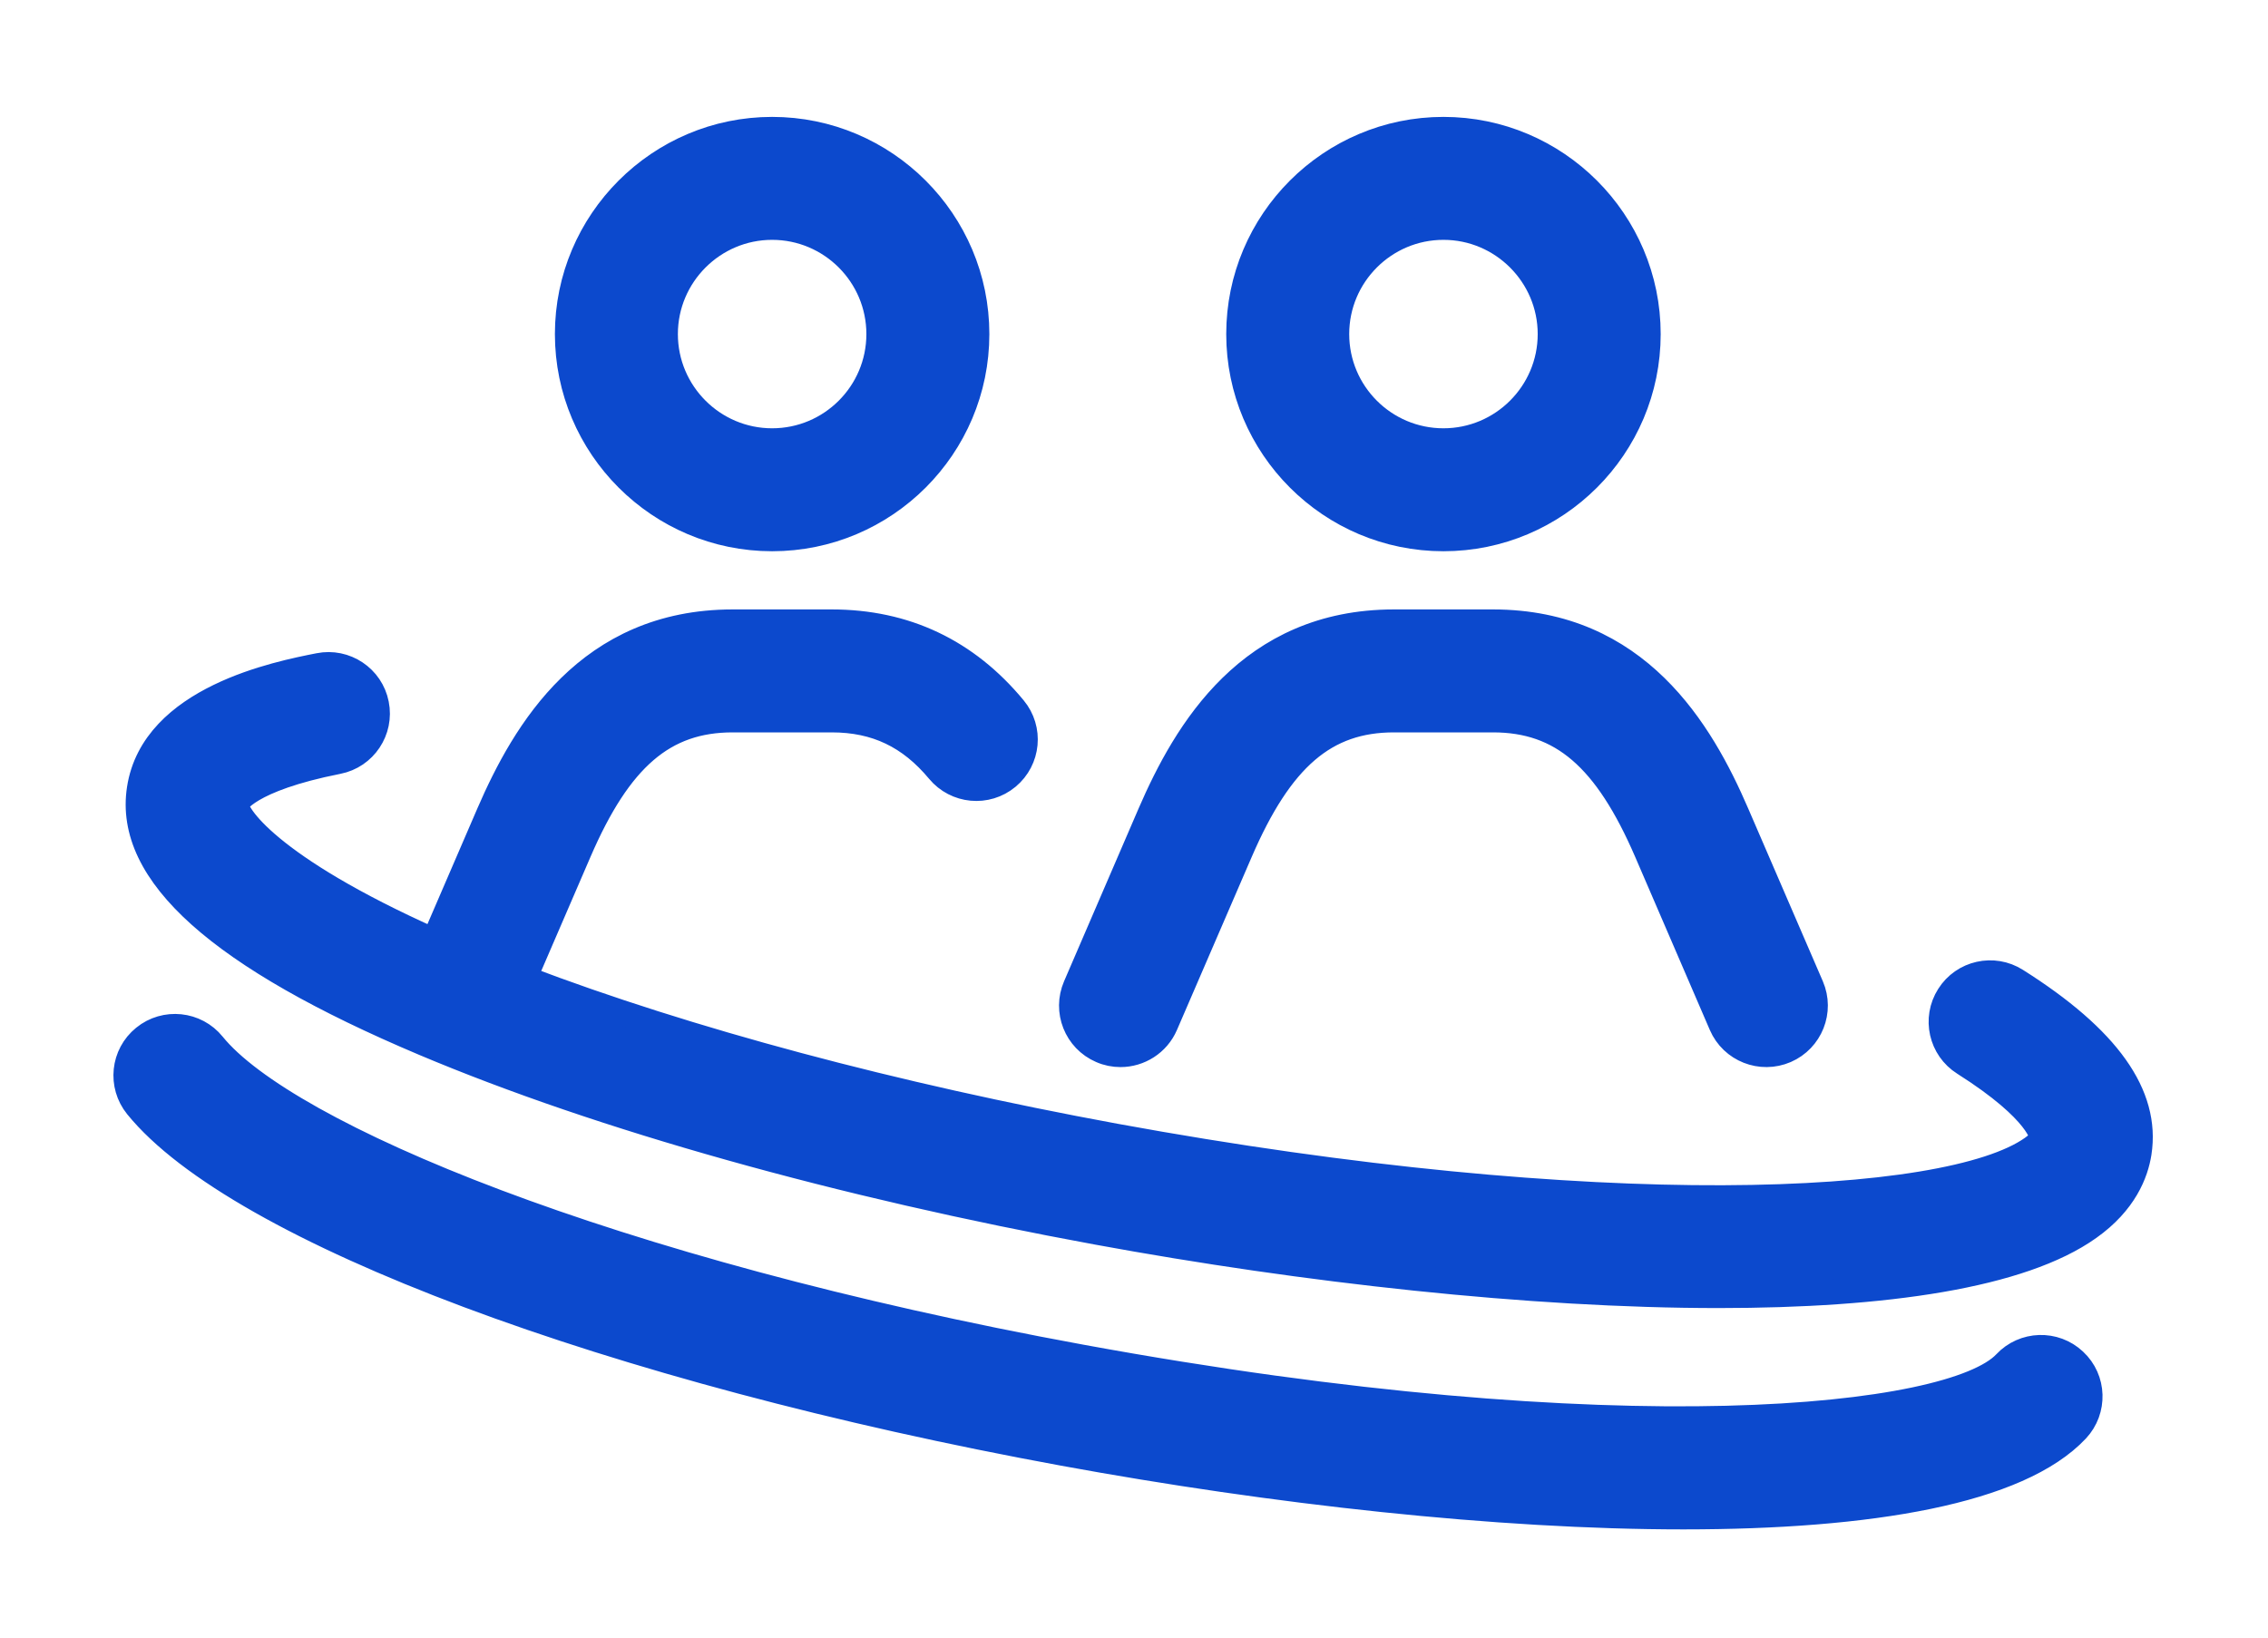 <?xml version="1.0" encoding="UTF-8" standalone="no"?>
<svg width="18px" height="13px" viewBox="0 0 18 13" version="1.1" xmlns="http://www.w3.org/2000/svg" xmlns:xlink="http://www.w3.org/1999/xlink">
    <!-- Generator: Sketch 50.2 (55047) - http://www.bohemiancoding.com/sketch -->
    <title>Social business</title>
    <desc>Created with Sketch.</desc>
    <defs></defs>
    <g id="sk-0.9-Icons,-Language,-Error" stroke="none" stroke-width="1" fill="none" fill-rule="evenodd">
        <g id="Icons" transform="translate(-174, -1638)">
            <g id="Social-business" transform="translate(174, 1636)">
                <g>
                    <rect id="Rectangle-4-Copy-23" fill-opacity="0" fill="#F4F7FB" x="0" y="0" width="18" height="18"></rect>
                    <path d="M6.128,6.276 C7.024,6.276 7.752,5.548 7.752,4.652 C7.752,3.757 7.024,3.028 6.128,3.028 C5.233,3.028 4.504,3.757 4.504,4.652 C4.504,5.548 5.233,6.276 6.128,6.276 Z M6.128,3.804 C6.596,3.804 6.976,4.185 6.976,4.652 C6.976,5.12 6.596,5.5 6.128,5.5 C5.661,5.5 5.28,5.12 5.28,4.652 C5.28,4.185 5.661,3.804 6.128,3.804 Z M11.456,6.276 C12.351,6.276 13.08,5.548 13.08,4.652 C13.08,3.757 12.351,3.028 11.456,3.028 C10.56,3.028 9.832,3.757 9.832,4.652 C9.832,5.548 10.56,6.276 11.456,6.276 Z M11.456,3.804 C11.923,3.804 12.304,4.185 12.304,4.652 C12.304,5.12 11.923,5.5 11.456,5.5 C10.988,5.5 10.608,5.12 10.608,4.652 C10.608,4.185 10.988,3.804 11.456,3.804 Z M8.537,9.829 L9.129,8.456 C9.411,7.805 9.917,6.938 11.063,6.938 L11.849,6.938 C12.994,6.938 13.501,7.805 13.782,8.456 L14.375,9.829 C14.46,10.026 14.369,10.254 14.173,10.339 C13.976,10.424 13.747,10.334 13.662,10.137 L13.07,8.764 C12.748,8.018 12.394,7.714 11.849,7.714 L11.063,7.714 C10.518,7.714 10.164,8.018 9.842,8.764 L9.249,10.137 C9.186,10.283 9.043,10.371 8.893,10.371 C8.841,10.371 8.789,10.361 8.739,10.339 C8.542,10.254 8.452,10.026 8.537,9.829 Z M16.976,11.152 C16.951,11.312 16.863,11.545 16.579,11.746 C16.043,12.128 14.959,12.284 13.64,12.284 C12.147,12.284 10.353,12.084 8.71,11.782 C6.666,11.407 4.769,10.874 3.366,10.282 C1.742,9.596 1.003,8.935 1.107,8.262 C1.217,7.543 2.206,7.348 2.531,7.284 C2.741,7.242 2.946,7.379 2.987,7.589 C3.029,7.799 2.892,8.004 2.682,8.045 C1.96,8.188 1.874,8.378 1.874,8.38 C1.862,8.456 2.115,8.876 3.444,9.469 L3.881,8.456 C4.163,7.805 4.669,6.938 5.815,6.938 L6.601,6.938 C7.184,6.938 7.671,7.168 8.047,7.623 C8.184,7.788 8.161,8.032 7.996,8.169 C7.831,8.306 7.587,8.283 7.45,8.118 C7.221,7.843 6.952,7.714 6.601,7.714 L5.815,7.714 C5.27,7.714 4.916,8.018 4.594,8.764 L4.162,9.765 C5.452,10.256 7.093,10.696 8.85,11.019 C12.677,11.721 15.457,11.592 16.129,11.114 C16.191,11.07 16.208,11.039 16.209,11.034 C16.209,11.032 16.199,10.827 15.587,10.439 C15.406,10.325 15.352,10.085 15.467,9.904 C15.581,9.723 15.821,9.669 16.002,9.784 C16.729,10.243 17.047,10.691 16.976,11.152 Z M16.464,12.803 C16.621,12.949 16.628,13.195 16.482,13.351 C16.021,13.842 14.843,14.041 13.361,14.041 C11.885,14.041 10.108,13.843 8.44,13.537 C4.843,12.877 1.888,11.769 1.087,10.782 C0.952,10.615 0.977,10.371 1.144,10.236 C1.31,10.101 1.555,10.126 1.69,10.293 C2.265,11.003 4.817,12.083 8.58,12.773 C12.874,13.561 15.496,13.267 15.916,12.82 C16.062,12.664 16.308,12.656 16.464,12.803 Z" id="Shape" stroke="#0C49CD" stroke-width="0.2" fill="#0C49CD" fill-rule="nonzero"></path>
                </g>
                <g id="social-relations" transform="translate(1, 3)"></g>
            </g>
        </g>
    </g>
</svg>